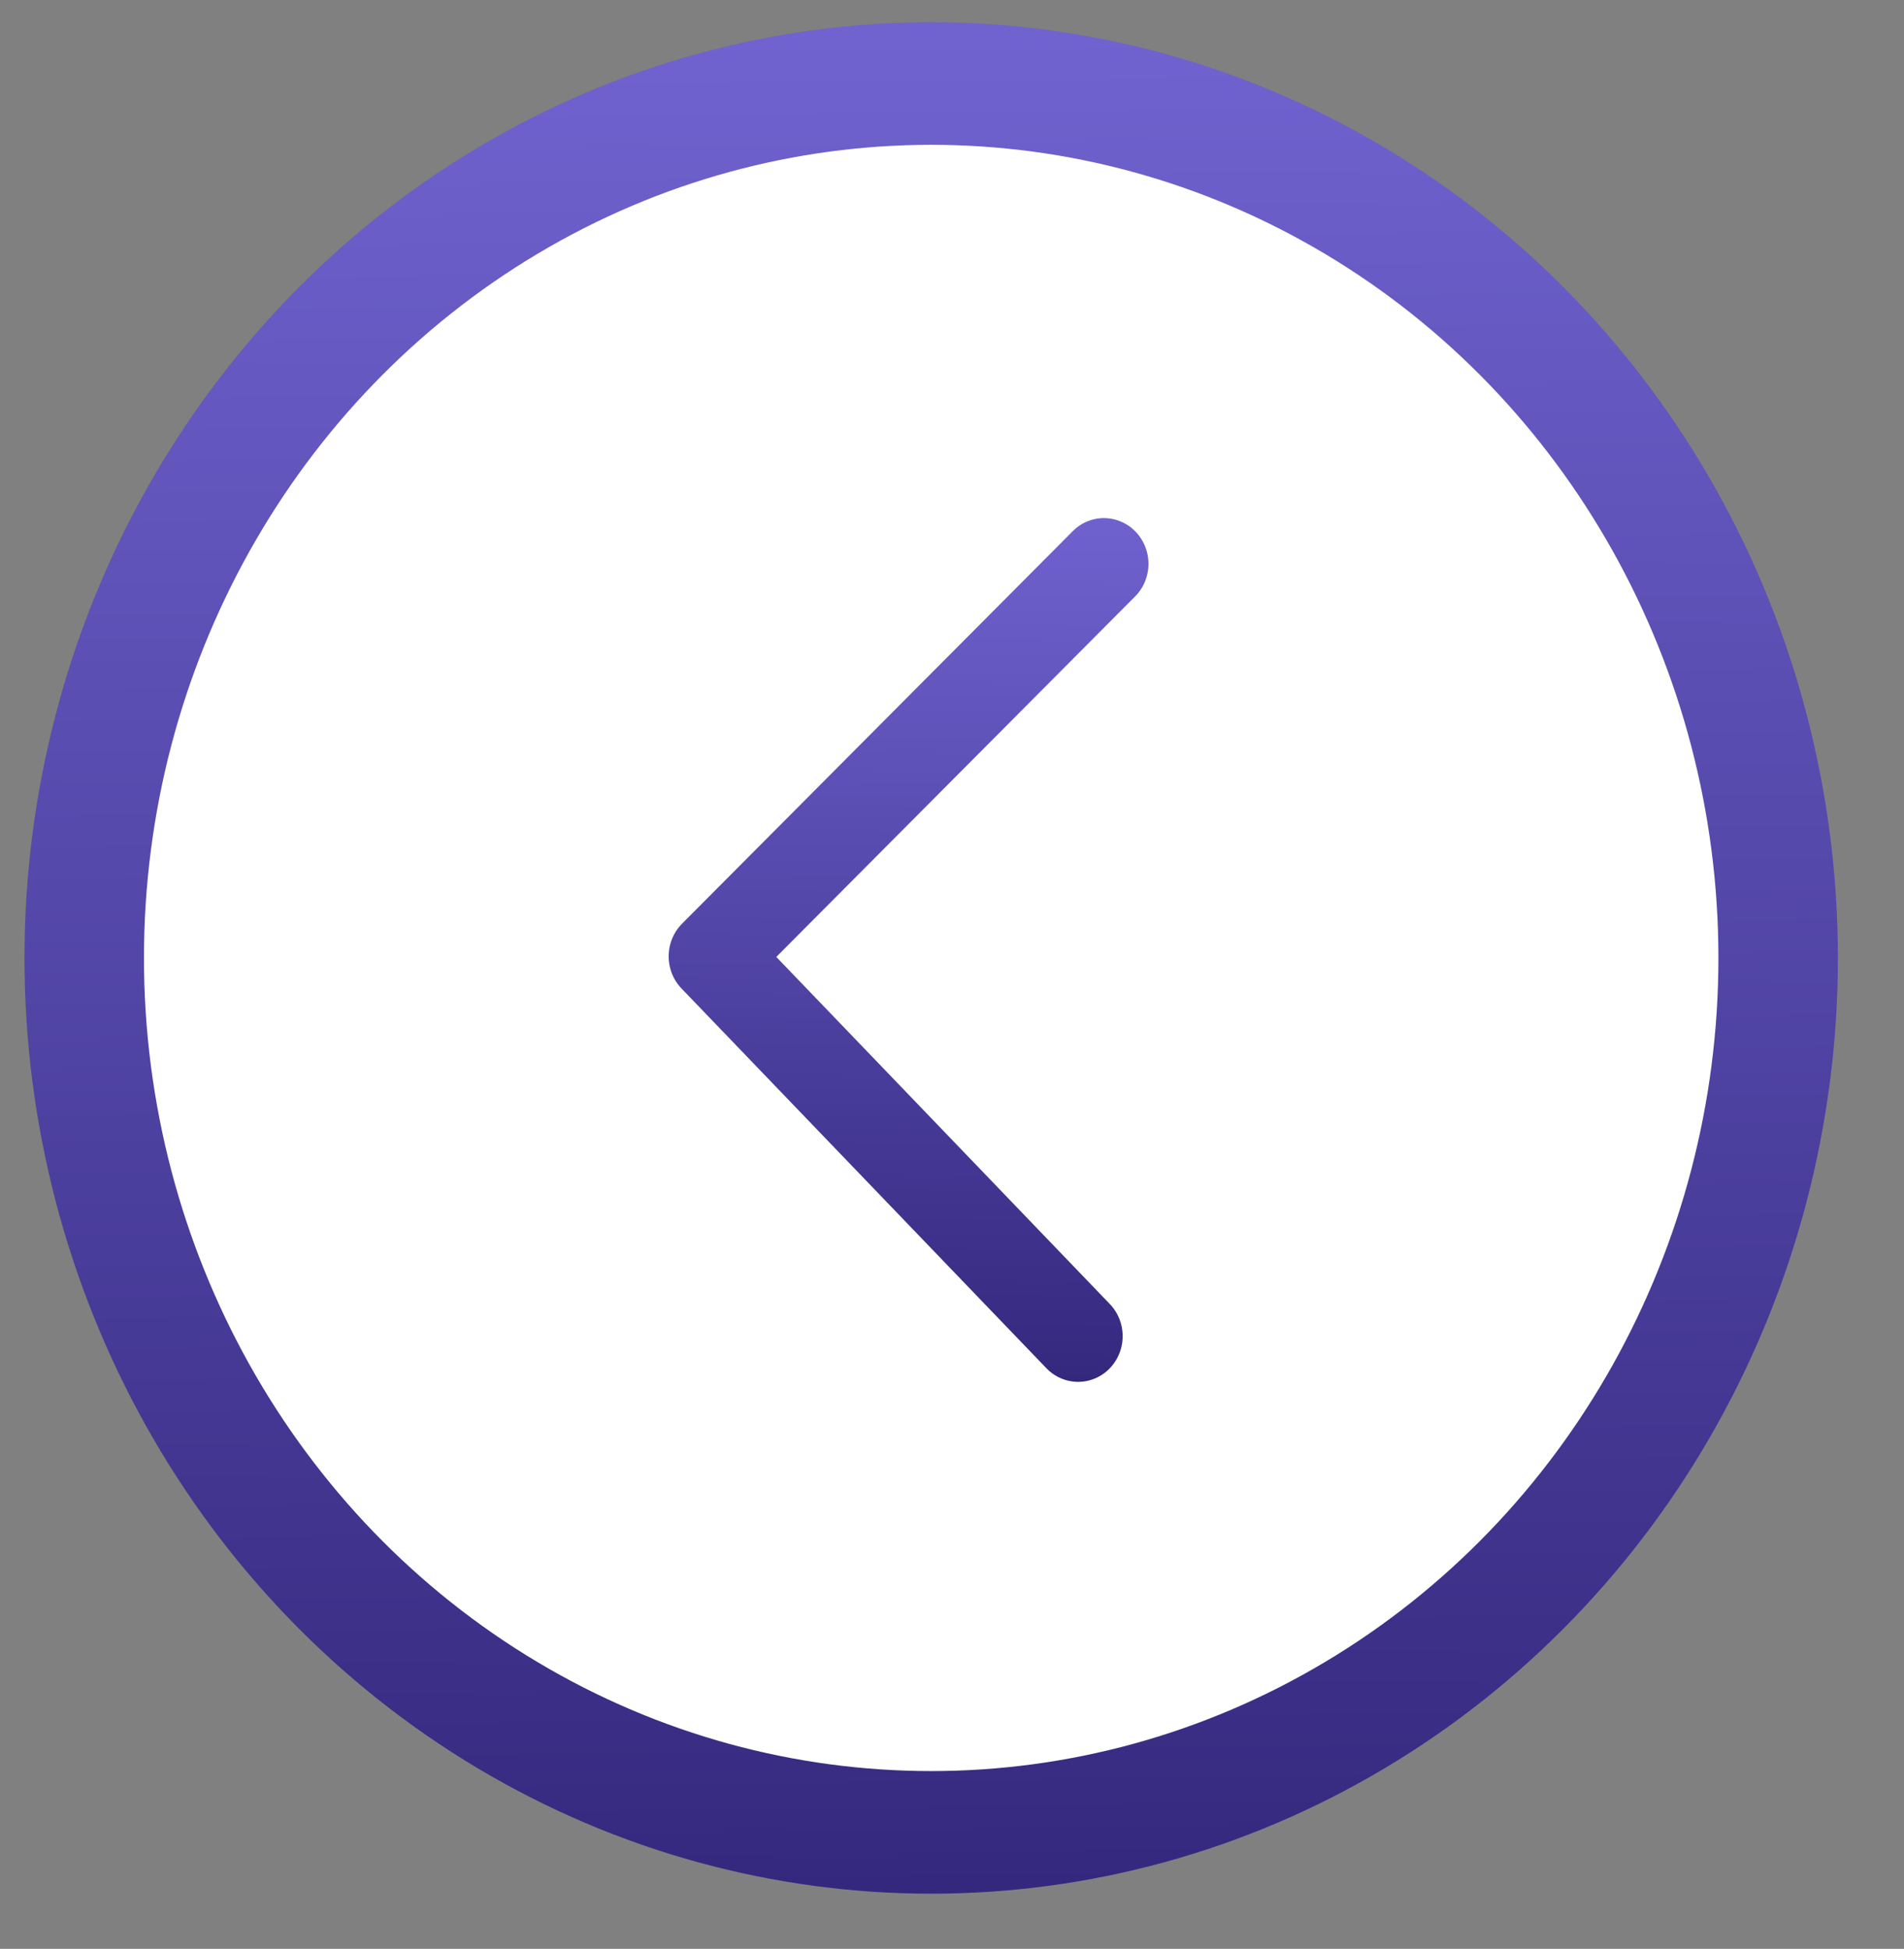 <?xml version="1.0" encoding="UTF-8" standalone="no"?>
<svg
   xmlns:dc="http://purl.org/dc/elements/1.1/"
   xmlns:cc="http://creativecommons.org/ns#"
   xmlns:rdf="http://www.w3.org/1999/02/22-rdf-syntax-ns#"
   xmlns:svg="http://www.w3.org/2000/svg"
   xmlns="http://www.w3.org/2000/svg"
   xmlns:xlink="http://www.w3.org/1999/xlink"
   xmlns:sodipodi="http://sodipodi.sourceforge.net/DTD/sodipodi-0.dtd"
   xmlns:inkscape="http://www.inkscape.org/namespaces/inkscape"
   width="85mm"
   height="87mm"
   viewBox="0 0 85 87"
   version="1.1"
   id="svg8"
   inkscape:version="1.0.1 (3bc2e813f5, 2020-09-07)"
   sodipodi:docname="aroow.svg">
  <rect x="0" y="0" width="85" height="87" fill="#808080" stroke="none"/>
  <defs
     id="defs2">
    <linearGradient
       inkscape:collect="always"
       id="linearGradient33738">
      <stop
         style="stop-color:#33277d;stop-opacity:1"
         offset="0"
         id="stop33732" />
      <stop
         style="stop-color:#6f62cf;stop-opacity:1"
         offset="1"
         id="stop33736" />
    </linearGradient>
    <linearGradient
       id="linearGradient7266"
       inkscape:swatch="solid">
      <stop
         style="stop-color:#2da7e1;stop-opacity:1;"
         offset="0"
         id="stop7264" />
    </linearGradient>
    <linearGradient
       inkscape:collect="always"
       xlink:href="#linearGradient33738"
       id="linearGradient30335"
       x1="86.702"
       y1="109.515"
       x2="86.157"
       y2="70.863"
       gradientUnits="userSpaceOnUse"
       gradientTransform="translate(-42.195,-48.637)" />
    <linearGradient
       inkscape:collect="always"
       xlink:href="#linearGradient33738"
       id="linearGradient33090"
       gradientUnits="userSpaceOnUse"
       gradientTransform="translate(-43.254,-48.637)"
       x1="85.127"
       y1="131.74"
       x2="86.093"
       y2="50.248" />
  </defs>
  <sodipodi:namedview
     id="base"
     pagecolor="#ffffff"
     bordercolor="#666666"
     borderopacity="1.0"
     inkscape:pageopacity="0.0"
     inkscape:pageshadow="2"
     inkscape:zoom="0.24748737"
     inkscape:cx="-422.88443"
     inkscape:cy="637.14781"
     inkscape:document-units="mm"
     inkscape:current-layer="layer1"
     inkscape:document-rotation="0"
     showgrid="false"
     inkscape:window-width="1920"
     inkscape:window-height="1001"
     inkscape:window-x="-9"
     inkscape:window-y="-9"
     inkscape:window-maximized="1"
     showguides="true"
     inkscape:guide-bbox="true">
    <sodipodi:guide
       position="82.399,33.705"
       orientation="1,0"
       id="guide894" />
    <sodipodi:guide
       position="45.436,85.664"
       orientation="0,-1"
       id="guide896" />
    <sodipodi:guide
       position="0.267,27.399"
       orientation="1,0"
       id="guide898" />
    <sodipodi:guide
       position="64.145,3.077"
       orientation="0,-1"
       id="guide900" />
  </sodipodi:namedview>
  <g
     inkscape:label="Слой 1"
     inkscape:groupmode="layer"
     id="layer1">
    <g
       inkscape:label="Слой 1"
       id="layer1-2"
       transform="matrix(-0.988,0,0,1.014,83.469,0.302)">
      <ellipse
         style="opacity:0.997;fill:#ffffff;fill-opacity:1;stroke:url(#linearGradient33090);stroke-width:5.398;stroke-linecap:round;stroke-linejoin:round;stroke-miterlimit:4;stroke-dasharray:none"
         id="path846"
         cx="42.407"
         cy="41.876"
         rx="38.27"
         ry="38.497" />
      <path
         style="fill:none;stroke:url(#linearGradient30335);stroke-width:4.025;stroke-linecap:round;stroke-linejoin:round;stroke-miterlimit:4;stroke-dasharray:none;stroke-opacity:1"
         d="m 34.602,24.524 17.655,17.282 -16.489,16.72"
         id="path30177" />
      <ellipse
         style="opacity:0.997;fill:#ffffff;fill-opacity:1;stroke:#6f62cf;stroke-width:5.398;stroke-linecap:round;stroke-linejoin:round;stroke-miterlimit:4;stroke-dasharray:none;stroke-opacity:1"
         id="path846-0"
         cx="133.028"
         cy="-24.802"
         rx="38.27"
         ry="38.497" />
      <path
         style="fill:none;stroke:#6f62cf;stroke-width:4.025;stroke-linecap:round;stroke-linejoin:round;stroke-miterlimit:4;stroke-dasharray:none;stroke-opacity:1"
         d="m 125.223,-42.154 17.655,17.282 -16.489,16.72"
         id="path30177-2" />
      <ellipse
         style="opacity:0.997;fill:#ffffff;fill-opacity:1;stroke:#33277d;stroke-width:5.398;stroke-linecap:round;stroke-linejoin:round;stroke-miterlimit:4;stroke-dasharray:none;stroke-opacity:1"
         id="path846-1"
         cx="137.86"
         cy="111.447"
         rx="38.27"
         ry="38.497" />
      <path
         style="fill:none;stroke:#33277d;stroke-width:4.025;stroke-linecap:round;stroke-linejoin:round;stroke-miterlimit:4;stroke-dasharray:none;stroke-opacity:1"
         d="M 130.054,94.096 147.709,111.378 131.22,128.097"
         id="path30177-4" />
    </g>
  </g>
</svg>
